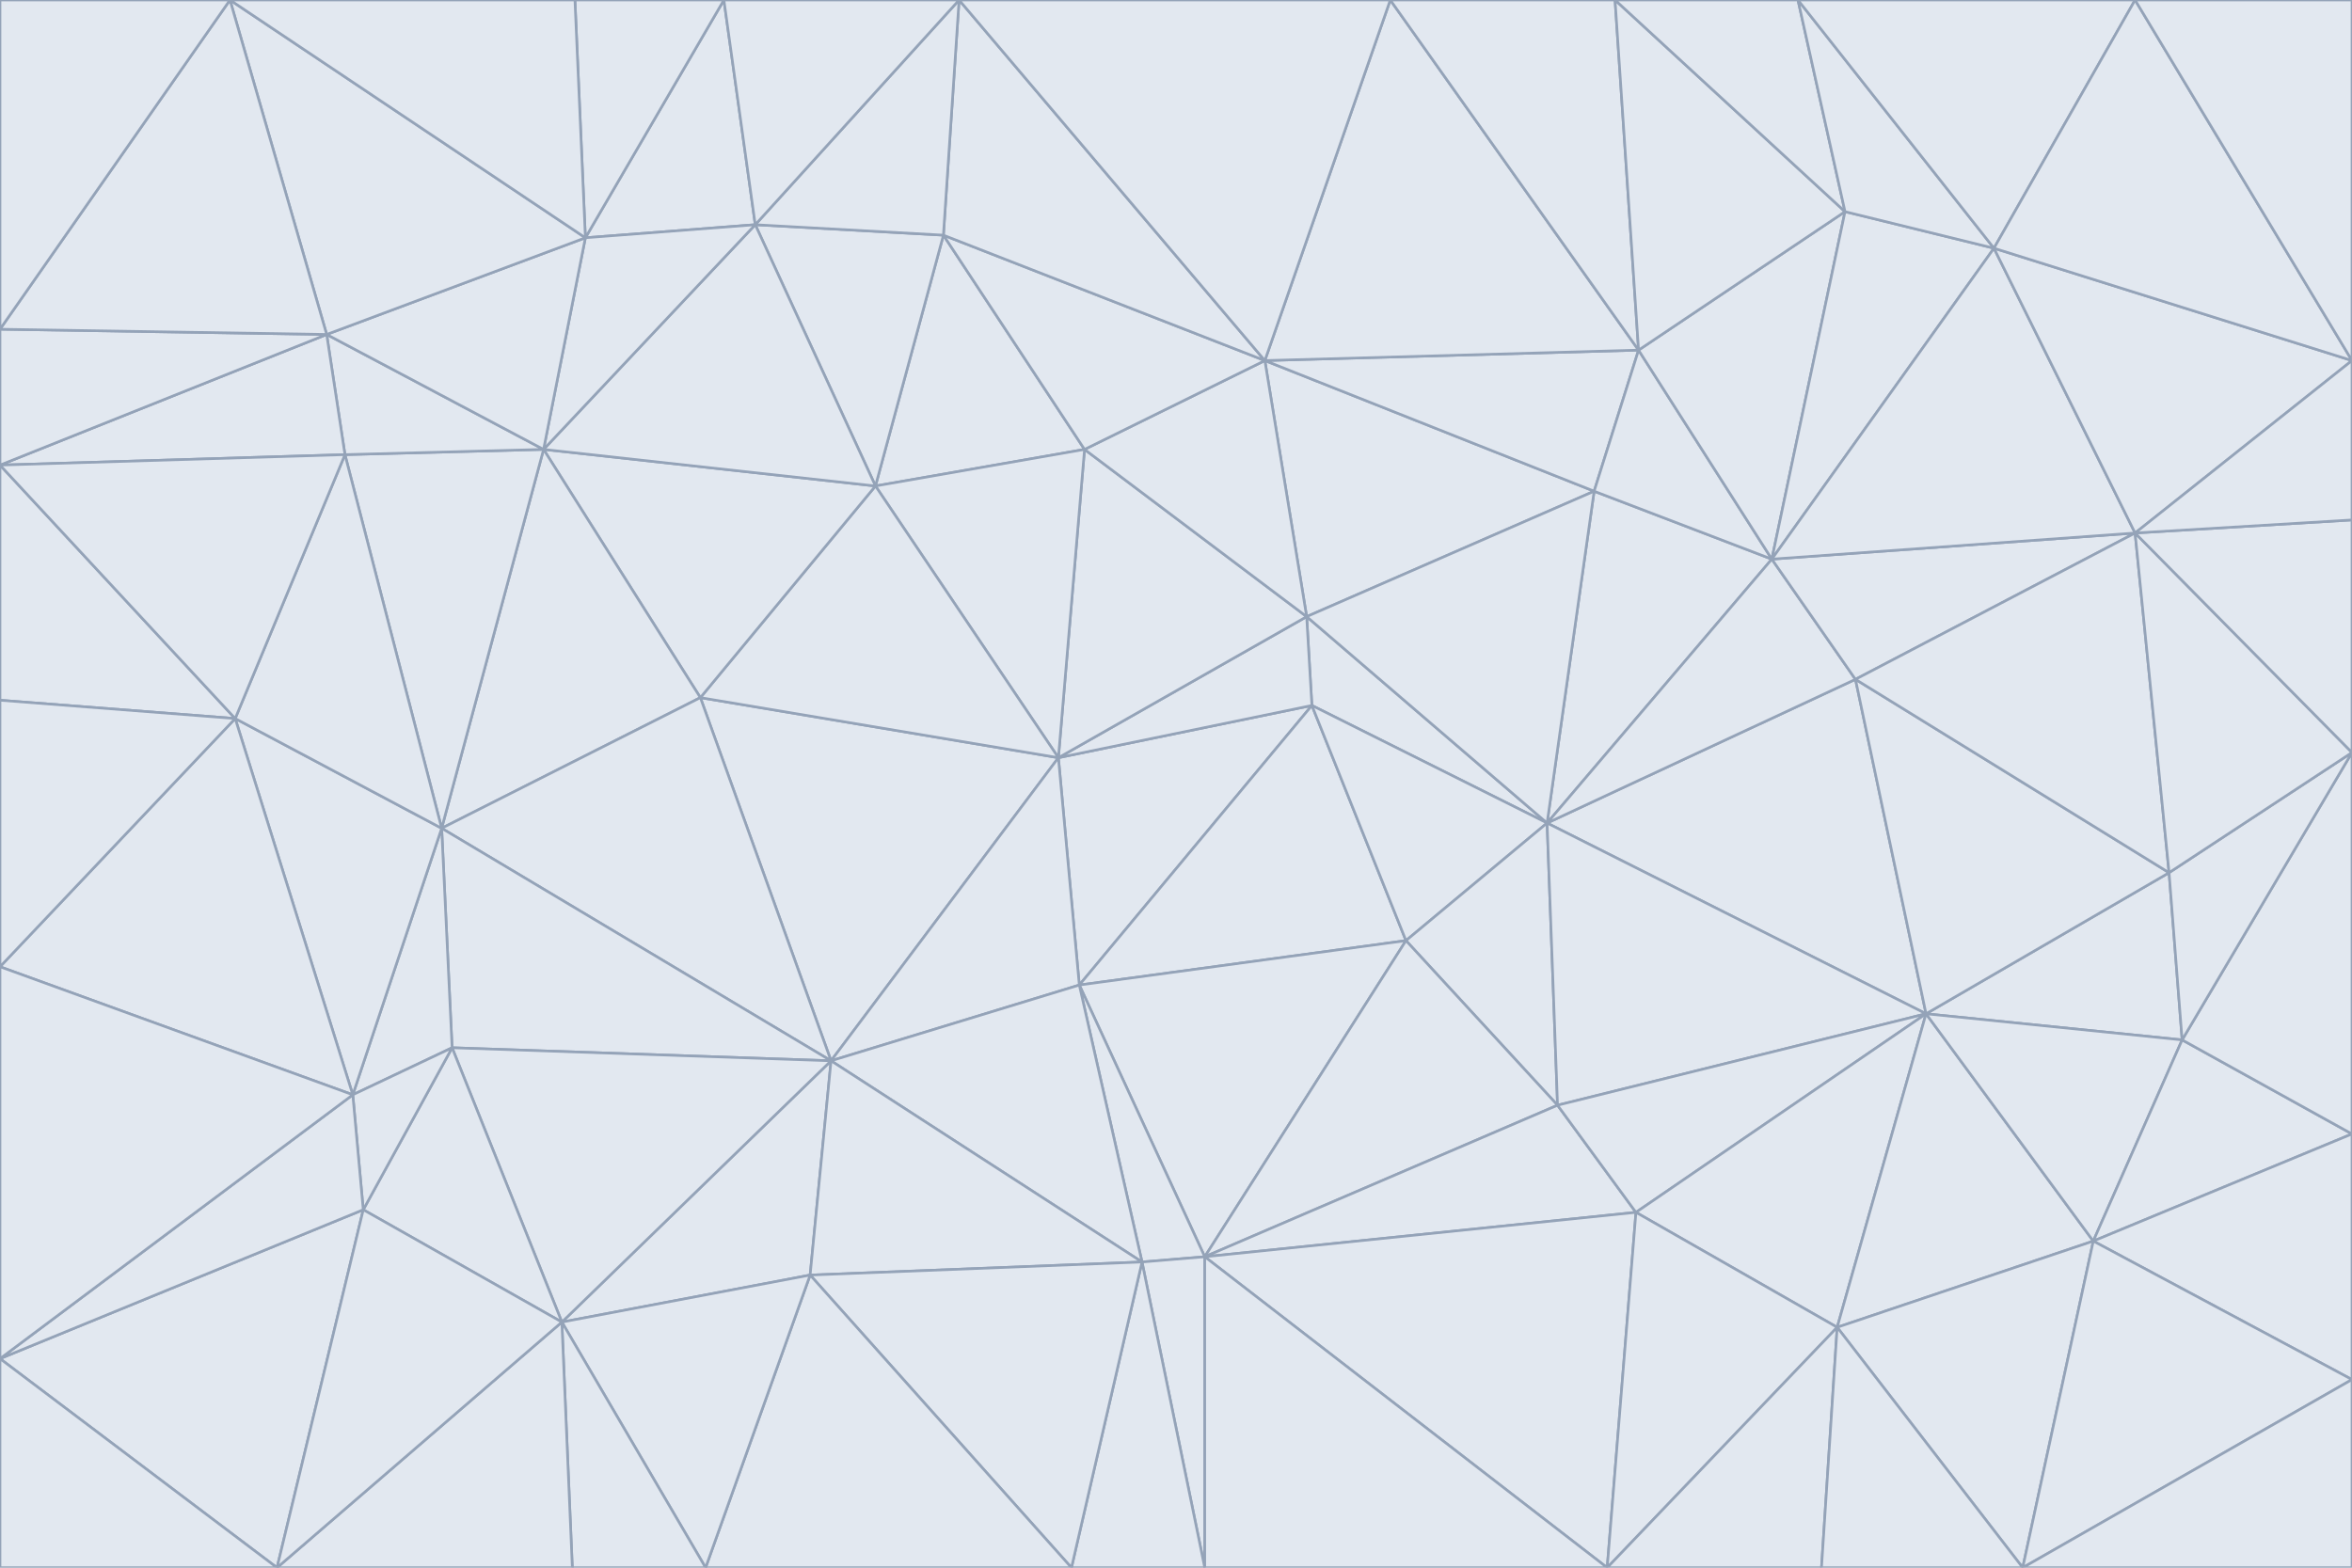 <svg id="visual" viewBox="0 0 900 600" width="900" height="600" xmlns="http://www.w3.org/2000/svg" xmlns:xlink="http://www.w3.org/1999/xlink" version="1.1"><g stroke-width="1" stroke-linejoin="bevel"><path d="M405 290L413 377L502 270Z" fill="#e2e8f0" stroke="#94a3b8"></path><path d="M413 377L538 360L502 270Z" fill="#e2e8f0" stroke="#94a3b8"></path><path d="M592 315L500 236L502 270Z" fill="#e2e8f0" stroke="#94a3b8"></path><path d="M502 270L500 236L405 290Z" fill="#e2e8f0" stroke="#94a3b8"></path><path d="M538 360L592 315L502 270Z" fill="#e2e8f0" stroke="#94a3b8"></path><path d="M413 377L461 481L538 360Z" fill="#e2e8f0" stroke="#94a3b8"></path><path d="M538 360L596 423L592 315Z" fill="#e2e8f0" stroke="#94a3b8"></path><path d="M413 377L437 483L461 481Z" fill="#e2e8f0" stroke="#94a3b8"></path><path d="M461 481L596 423L538 360Z" fill="#e2e8f0" stroke="#94a3b8"></path><path d="M500 236L415 172L405 290Z" fill="#e2e8f0" stroke="#94a3b8"></path><path d="M268 267L318 406L405 290Z" fill="#e2e8f0" stroke="#94a3b8"></path><path d="M405 290L318 406L413 377Z" fill="#e2e8f0" stroke="#94a3b8"></path><path d="M413 377L318 406L437 483Z" fill="#e2e8f0" stroke="#94a3b8"></path><path d="M610 188L484 138L500 236Z" fill="#e2e8f0" stroke="#94a3b8"></path><path d="M500 236L484 138L415 172Z" fill="#e2e8f0" stroke="#94a3b8"></path><path d="M361 90L335 186L415 172Z" fill="#e2e8f0" stroke="#94a3b8"></path><path d="M415 172L335 186L405 290Z" fill="#e2e8f0" stroke="#94a3b8"></path><path d="M678 214L610 188L592 315Z" fill="#e2e8f0" stroke="#94a3b8"></path><path d="M592 315L610 188L500 236Z" fill="#e2e8f0" stroke="#94a3b8"></path><path d="M335 186L268 267L405 290Z" fill="#e2e8f0" stroke="#94a3b8"></path><path d="M461 481L626 464L596 423Z" fill="#e2e8f0" stroke="#94a3b8"></path><path d="M737 388L710 260L592 315Z" fill="#e2e8f0" stroke="#94a3b8"></path><path d="M215 506L310 488L318 406Z" fill="#e2e8f0" stroke="#94a3b8"></path><path d="M318 406L310 488L437 483Z" fill="#e2e8f0" stroke="#94a3b8"></path><path d="M710 260L678 214L592 315Z" fill="#e2e8f0" stroke="#94a3b8"></path><path d="M610 188L627 134L484 138Z" fill="#e2e8f0" stroke="#94a3b8"></path><path d="M678 214L627 134L610 188Z" fill="#e2e8f0" stroke="#94a3b8"></path><path d="M737 388L592 315L596 423Z" fill="#e2e8f0" stroke="#94a3b8"></path><path d="M678 214L706 81L627 134Z" fill="#e2e8f0" stroke="#94a3b8"></path><path d="M484 138L361 90L415 172Z" fill="#e2e8f0" stroke="#94a3b8"></path><path d="M335 186L208 172L268 267Z" fill="#e2e8f0" stroke="#94a3b8"></path><path d="M367 0L361 90L484 138Z" fill="#e2e8f0" stroke="#94a3b8"></path><path d="M437 483L461 600L461 481Z" fill="#e2e8f0" stroke="#94a3b8"></path><path d="M461 481L615 600L626 464Z" fill="#e2e8f0" stroke="#94a3b8"></path><path d="M410 600L461 600L437 483Z" fill="#e2e8f0" stroke="#94a3b8"></path><path d="M310 488L410 600L437 483Z" fill="#e2e8f0" stroke="#94a3b8"></path><path d="M626 464L737 388L596 423Z" fill="#e2e8f0" stroke="#94a3b8"></path><path d="M703 508L737 388L626 464Z" fill="#e2e8f0" stroke="#94a3b8"></path><path d="M208 172L169 317L268 267Z" fill="#e2e8f0" stroke="#94a3b8"></path><path d="M268 267L169 317L318 406Z" fill="#e2e8f0" stroke="#94a3b8"></path><path d="M361 90L289 86L335 186Z" fill="#e2e8f0" stroke="#94a3b8"></path><path d="M615 600L703 508L626 464Z" fill="#e2e8f0" stroke="#94a3b8"></path><path d="M169 317L173 401L318 406Z" fill="#e2e8f0" stroke="#94a3b8"></path><path d="M310 488L270 600L410 600Z" fill="#e2e8f0" stroke="#94a3b8"></path><path d="M289 86L208 172L335 186Z" fill="#e2e8f0" stroke="#94a3b8"></path><path d="M173 401L215 506L318 406Z" fill="#e2e8f0" stroke="#94a3b8"></path><path d="M461 600L615 600L461 481Z" fill="#e2e8f0" stroke="#94a3b8"></path><path d="M215 506L270 600L310 488Z" fill="#e2e8f0" stroke="#94a3b8"></path><path d="M627 134L532 0L484 138Z" fill="#e2e8f0" stroke="#94a3b8"></path><path d="M361 90L367 0L289 86Z" fill="#e2e8f0" stroke="#94a3b8"></path><path d="M277 0L224 91L289 86Z" fill="#e2e8f0" stroke="#94a3b8"></path><path d="M289 86L224 91L208 172Z" fill="#e2e8f0" stroke="#94a3b8"></path><path d="M208 172L132 174L169 317Z" fill="#e2e8f0" stroke="#94a3b8"></path><path d="M173 401L139 463L215 506Z" fill="#e2e8f0" stroke="#94a3b8"></path><path d="M215 506L219 600L270 600Z" fill="#e2e8f0" stroke="#94a3b8"></path><path d="M169 317L135 419L173 401Z" fill="#e2e8f0" stroke="#94a3b8"></path><path d="M90 275L135 419L169 317Z" fill="#e2e8f0" stroke="#94a3b8"></path><path d="M532 0L367 0L484 138Z" fill="#e2e8f0" stroke="#94a3b8"></path><path d="M763 95L706 81L678 214Z" fill="#e2e8f0" stroke="#94a3b8"></path><path d="M627 134L618 0L532 0Z" fill="#e2e8f0" stroke="#94a3b8"></path><path d="M817 204L678 214L710 260Z" fill="#e2e8f0" stroke="#94a3b8"></path><path d="M135 419L139 463L173 401Z" fill="#e2e8f0" stroke="#94a3b8"></path><path d="M615 600L697 600L703 508Z" fill="#e2e8f0" stroke="#94a3b8"></path><path d="M835 398L830 334L737 388Z" fill="#e2e8f0" stroke="#94a3b8"></path><path d="M706 81L618 0L627 134Z" fill="#e2e8f0" stroke="#94a3b8"></path><path d="M106 600L219 600L215 506Z" fill="#e2e8f0" stroke="#94a3b8"></path><path d="M125 128L132 174L208 172Z" fill="#e2e8f0" stroke="#94a3b8"></path><path d="M801 475L737 388L703 508Z" fill="#e2e8f0" stroke="#94a3b8"></path><path d="M737 388L830 334L710 260Z" fill="#e2e8f0" stroke="#94a3b8"></path><path d="M774 600L801 475L703 508Z" fill="#e2e8f0" stroke="#94a3b8"></path><path d="M830 334L817 204L710 260Z" fill="#e2e8f0" stroke="#94a3b8"></path><path d="M132 174L90 275L169 317Z" fill="#e2e8f0" stroke="#94a3b8"></path><path d="M0 520L106 600L139 463Z" fill="#e2e8f0" stroke="#94a3b8"></path><path d="M367 0L277 0L289 86Z" fill="#e2e8f0" stroke="#94a3b8"></path><path d="M224 91L125 128L208 172Z" fill="#e2e8f0" stroke="#94a3b8"></path><path d="M801 475L835 398L737 388Z" fill="#e2e8f0" stroke="#94a3b8"></path><path d="M817 204L763 95L678 214Z" fill="#e2e8f0" stroke="#94a3b8"></path><path d="M706 81L688 0L618 0Z" fill="#e2e8f0" stroke="#94a3b8"></path><path d="M88 0L125 128L224 91Z" fill="#e2e8f0" stroke="#94a3b8"></path><path d="M0 178L0 268L90 275Z" fill="#e2e8f0" stroke="#94a3b8"></path><path d="M763 95L688 0L706 81Z" fill="#e2e8f0" stroke="#94a3b8"></path><path d="M277 0L220 0L224 91Z" fill="#e2e8f0" stroke="#94a3b8"></path><path d="M697 600L774 600L703 508Z" fill="#e2e8f0" stroke="#94a3b8"></path><path d="M801 475L900 434L835 398Z" fill="#e2e8f0" stroke="#94a3b8"></path><path d="M900 434L900 288L835 398Z" fill="#e2e8f0" stroke="#94a3b8"></path><path d="M835 398L900 288L830 334Z" fill="#e2e8f0" stroke="#94a3b8"></path><path d="M830 334L900 288L817 204Z" fill="#e2e8f0" stroke="#94a3b8"></path><path d="M817 204L900 138L763 95Z" fill="#e2e8f0" stroke="#94a3b8"></path><path d="M0 520L139 463L135 419Z" fill="#e2e8f0" stroke="#94a3b8"></path><path d="M139 463L106 600L215 506Z" fill="#e2e8f0" stroke="#94a3b8"></path><path d="M900 528L900 434L801 475Z" fill="#e2e8f0" stroke="#94a3b8"></path><path d="M900 288L900 199L817 204Z" fill="#e2e8f0" stroke="#94a3b8"></path><path d="M763 95L817 0L688 0Z" fill="#e2e8f0" stroke="#94a3b8"></path><path d="M90 275L0 370L135 419Z" fill="#e2e8f0" stroke="#94a3b8"></path><path d="M0 268L0 370L90 275Z" fill="#e2e8f0" stroke="#94a3b8"></path><path d="M0 178L132 174L125 128Z" fill="#e2e8f0" stroke="#94a3b8"></path><path d="M0 178L90 275L132 174Z" fill="#e2e8f0" stroke="#94a3b8"></path><path d="M900 199L900 138L817 204Z" fill="#e2e8f0" stroke="#94a3b8"></path><path d="M774 600L900 528L801 475Z" fill="#e2e8f0" stroke="#94a3b8"></path><path d="M900 138L817 0L763 95Z" fill="#e2e8f0" stroke="#94a3b8"></path><path d="M0 126L0 178L125 128Z" fill="#e2e8f0" stroke="#94a3b8"></path><path d="M220 0L88 0L224 91Z" fill="#e2e8f0" stroke="#94a3b8"></path><path d="M0 370L0 520L135 419Z" fill="#e2e8f0" stroke="#94a3b8"></path><path d="M88 0L0 126L125 128Z" fill="#e2e8f0" stroke="#94a3b8"></path><path d="M774 600L900 600L900 528Z" fill="#e2e8f0" stroke="#94a3b8"></path><path d="M0 520L0 600L106 600Z" fill="#e2e8f0" stroke="#94a3b8"></path><path d="M900 138L900 0L817 0Z" fill="#e2e8f0" stroke="#94a3b8"></path><path d="M88 0L0 0L0 126Z" fill="#e2e8f0" stroke="#94a3b8"></path></g></svg>